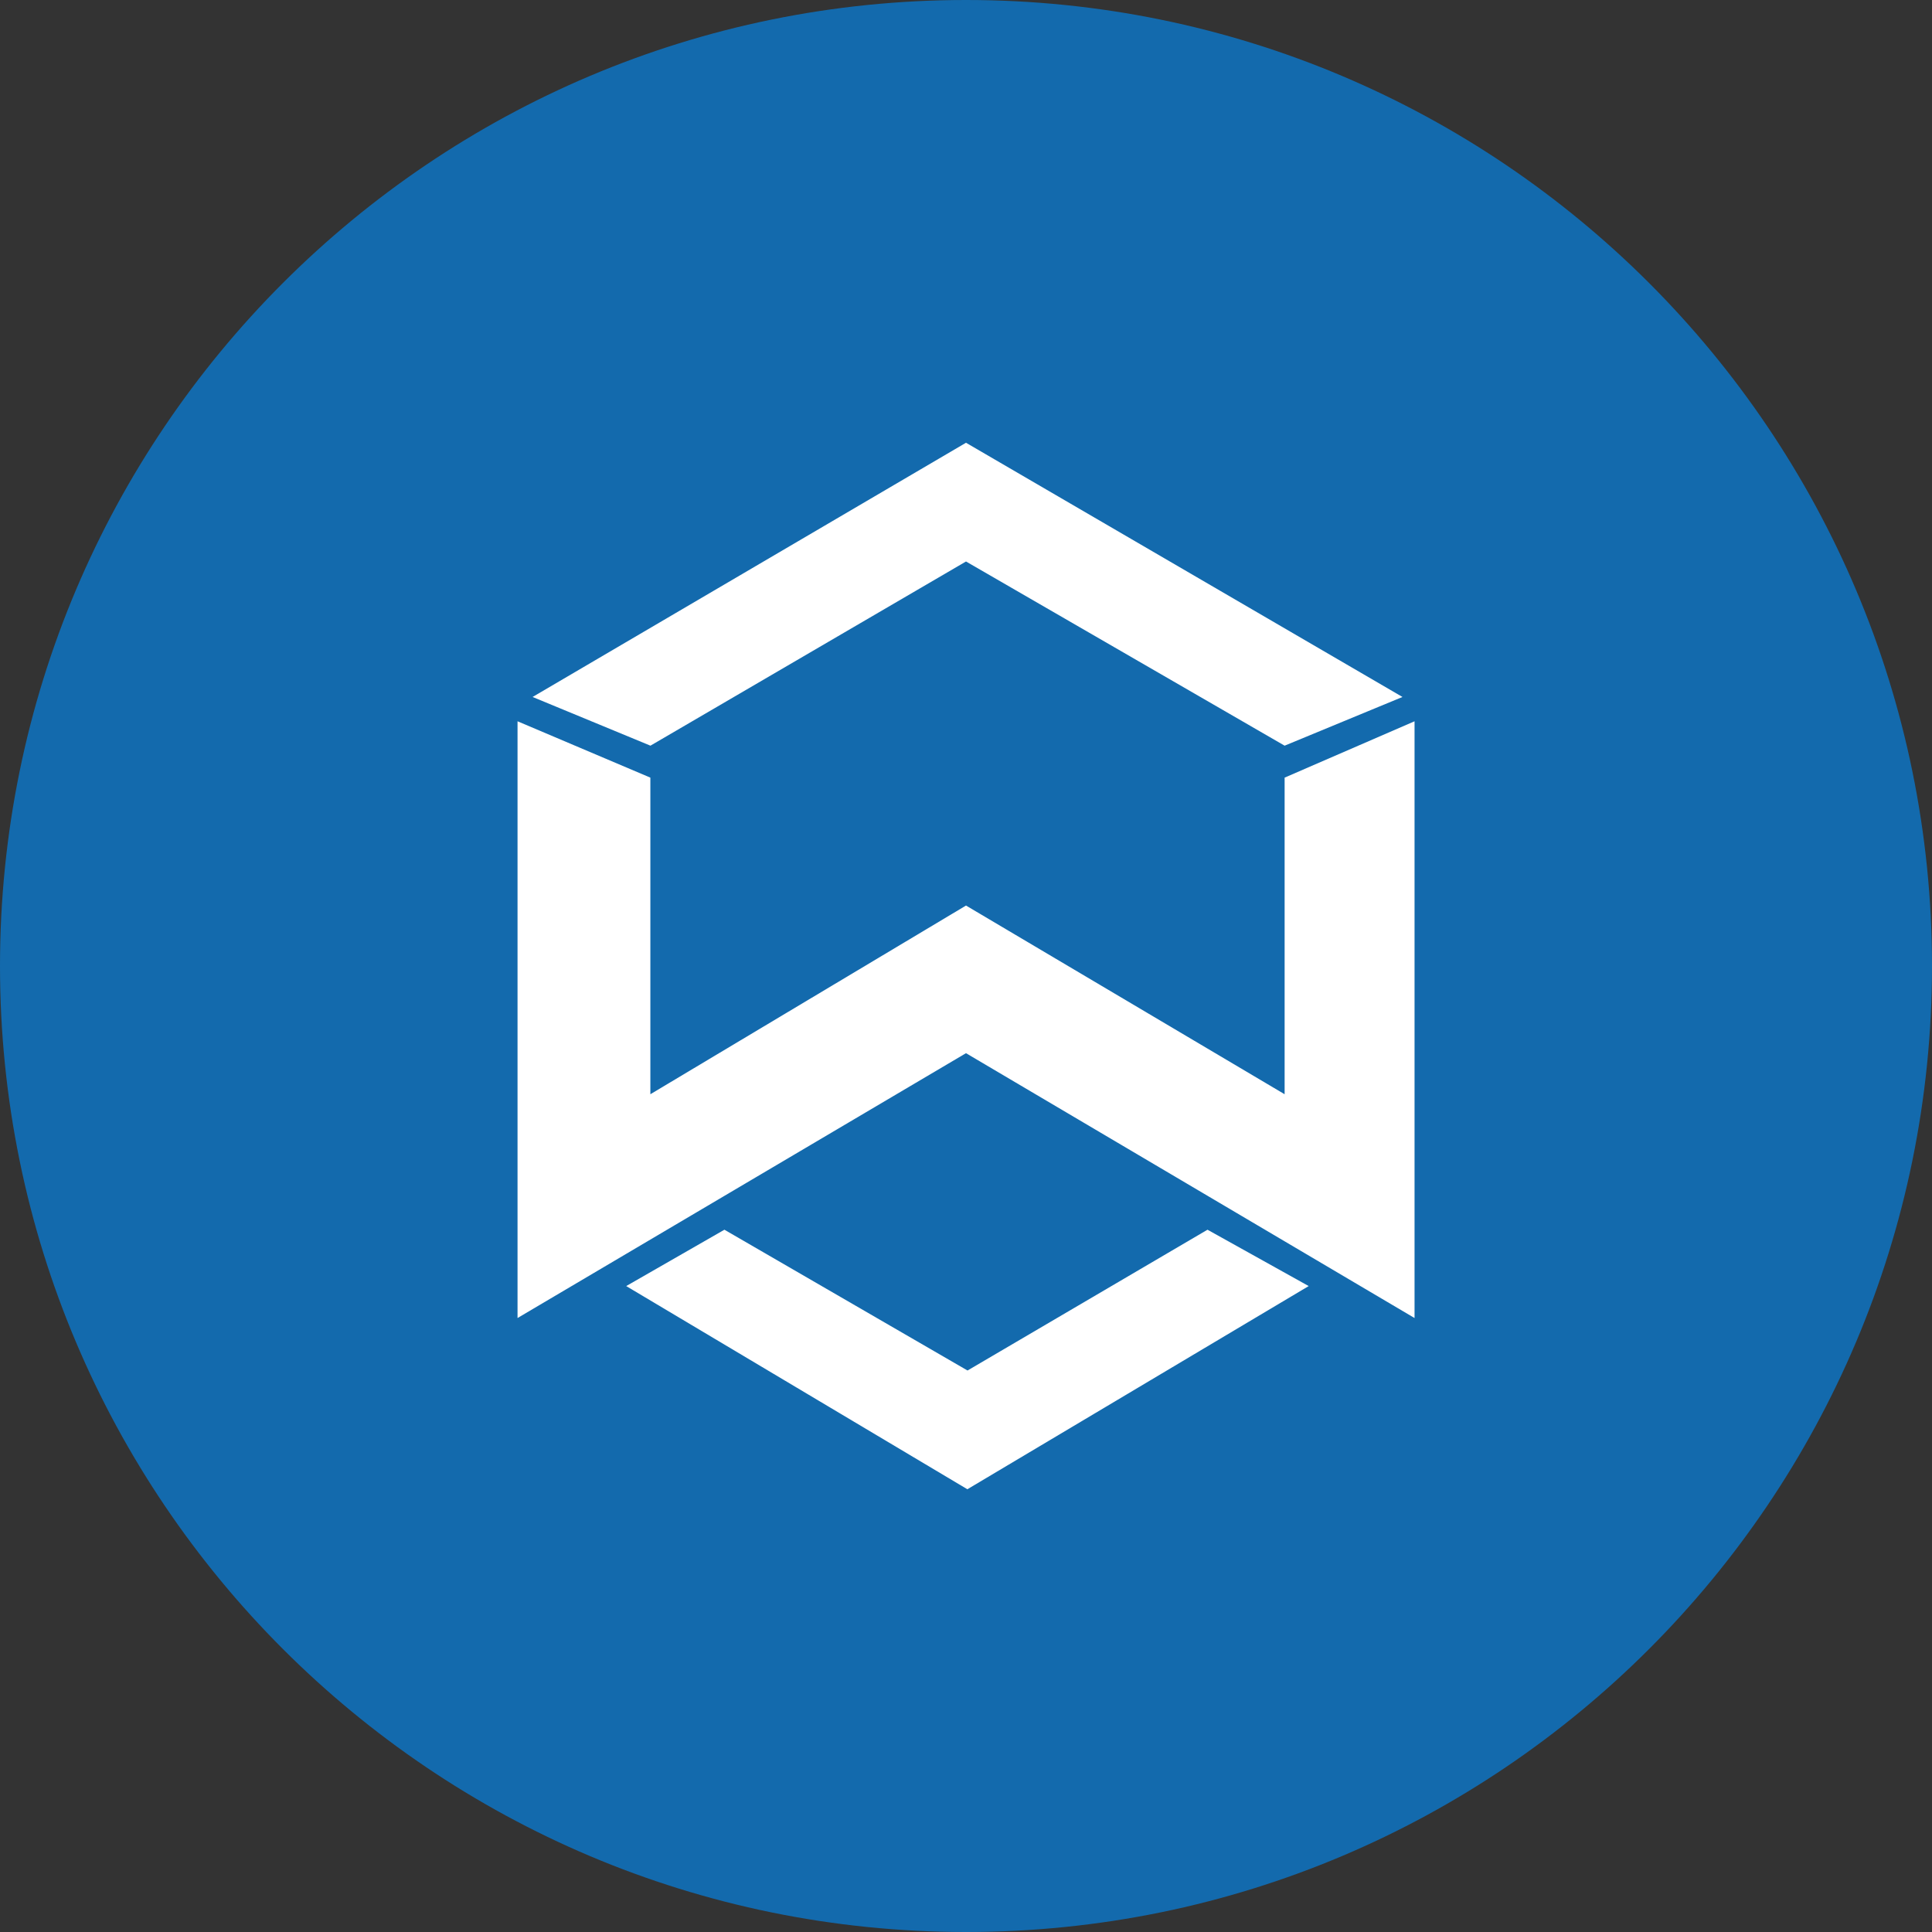 <svg xmlns="http://www.w3.org/2000/svg" fill="none" viewBox="0 0 24 24"><rect x="0" y="0" width="24" height="24" fill="#333333" stroke="none"/><g clip-path="url(#a)"><path fill="#136AAD" d="M12 24c6.627 0 12-5.373 12-12S18.627 0 12 0 0 5.373 0 12s5.373 12 12 12"/><path fill="#fff" fill-rule="evenodd" d="m6.429 8.96 1.65.7v3.933L12 11.249l3.958 2.344V9.66l1.614-.7v7.413L12 13.083l-5.571 3.29zm.187-.302L12 5.5l5.422 3.158-1.464.605L12 6.975 8.08 9.263zm1.163 7.318 1.22-.7 3.02 1.749L15 15.276l1.257.7-4.24 2.524z" clip-rule="evenodd"/></g><defs><clipPath id="a"><path fill="#fff" d="M0 0h24v24H0z"/></clipPath></defs></svg>